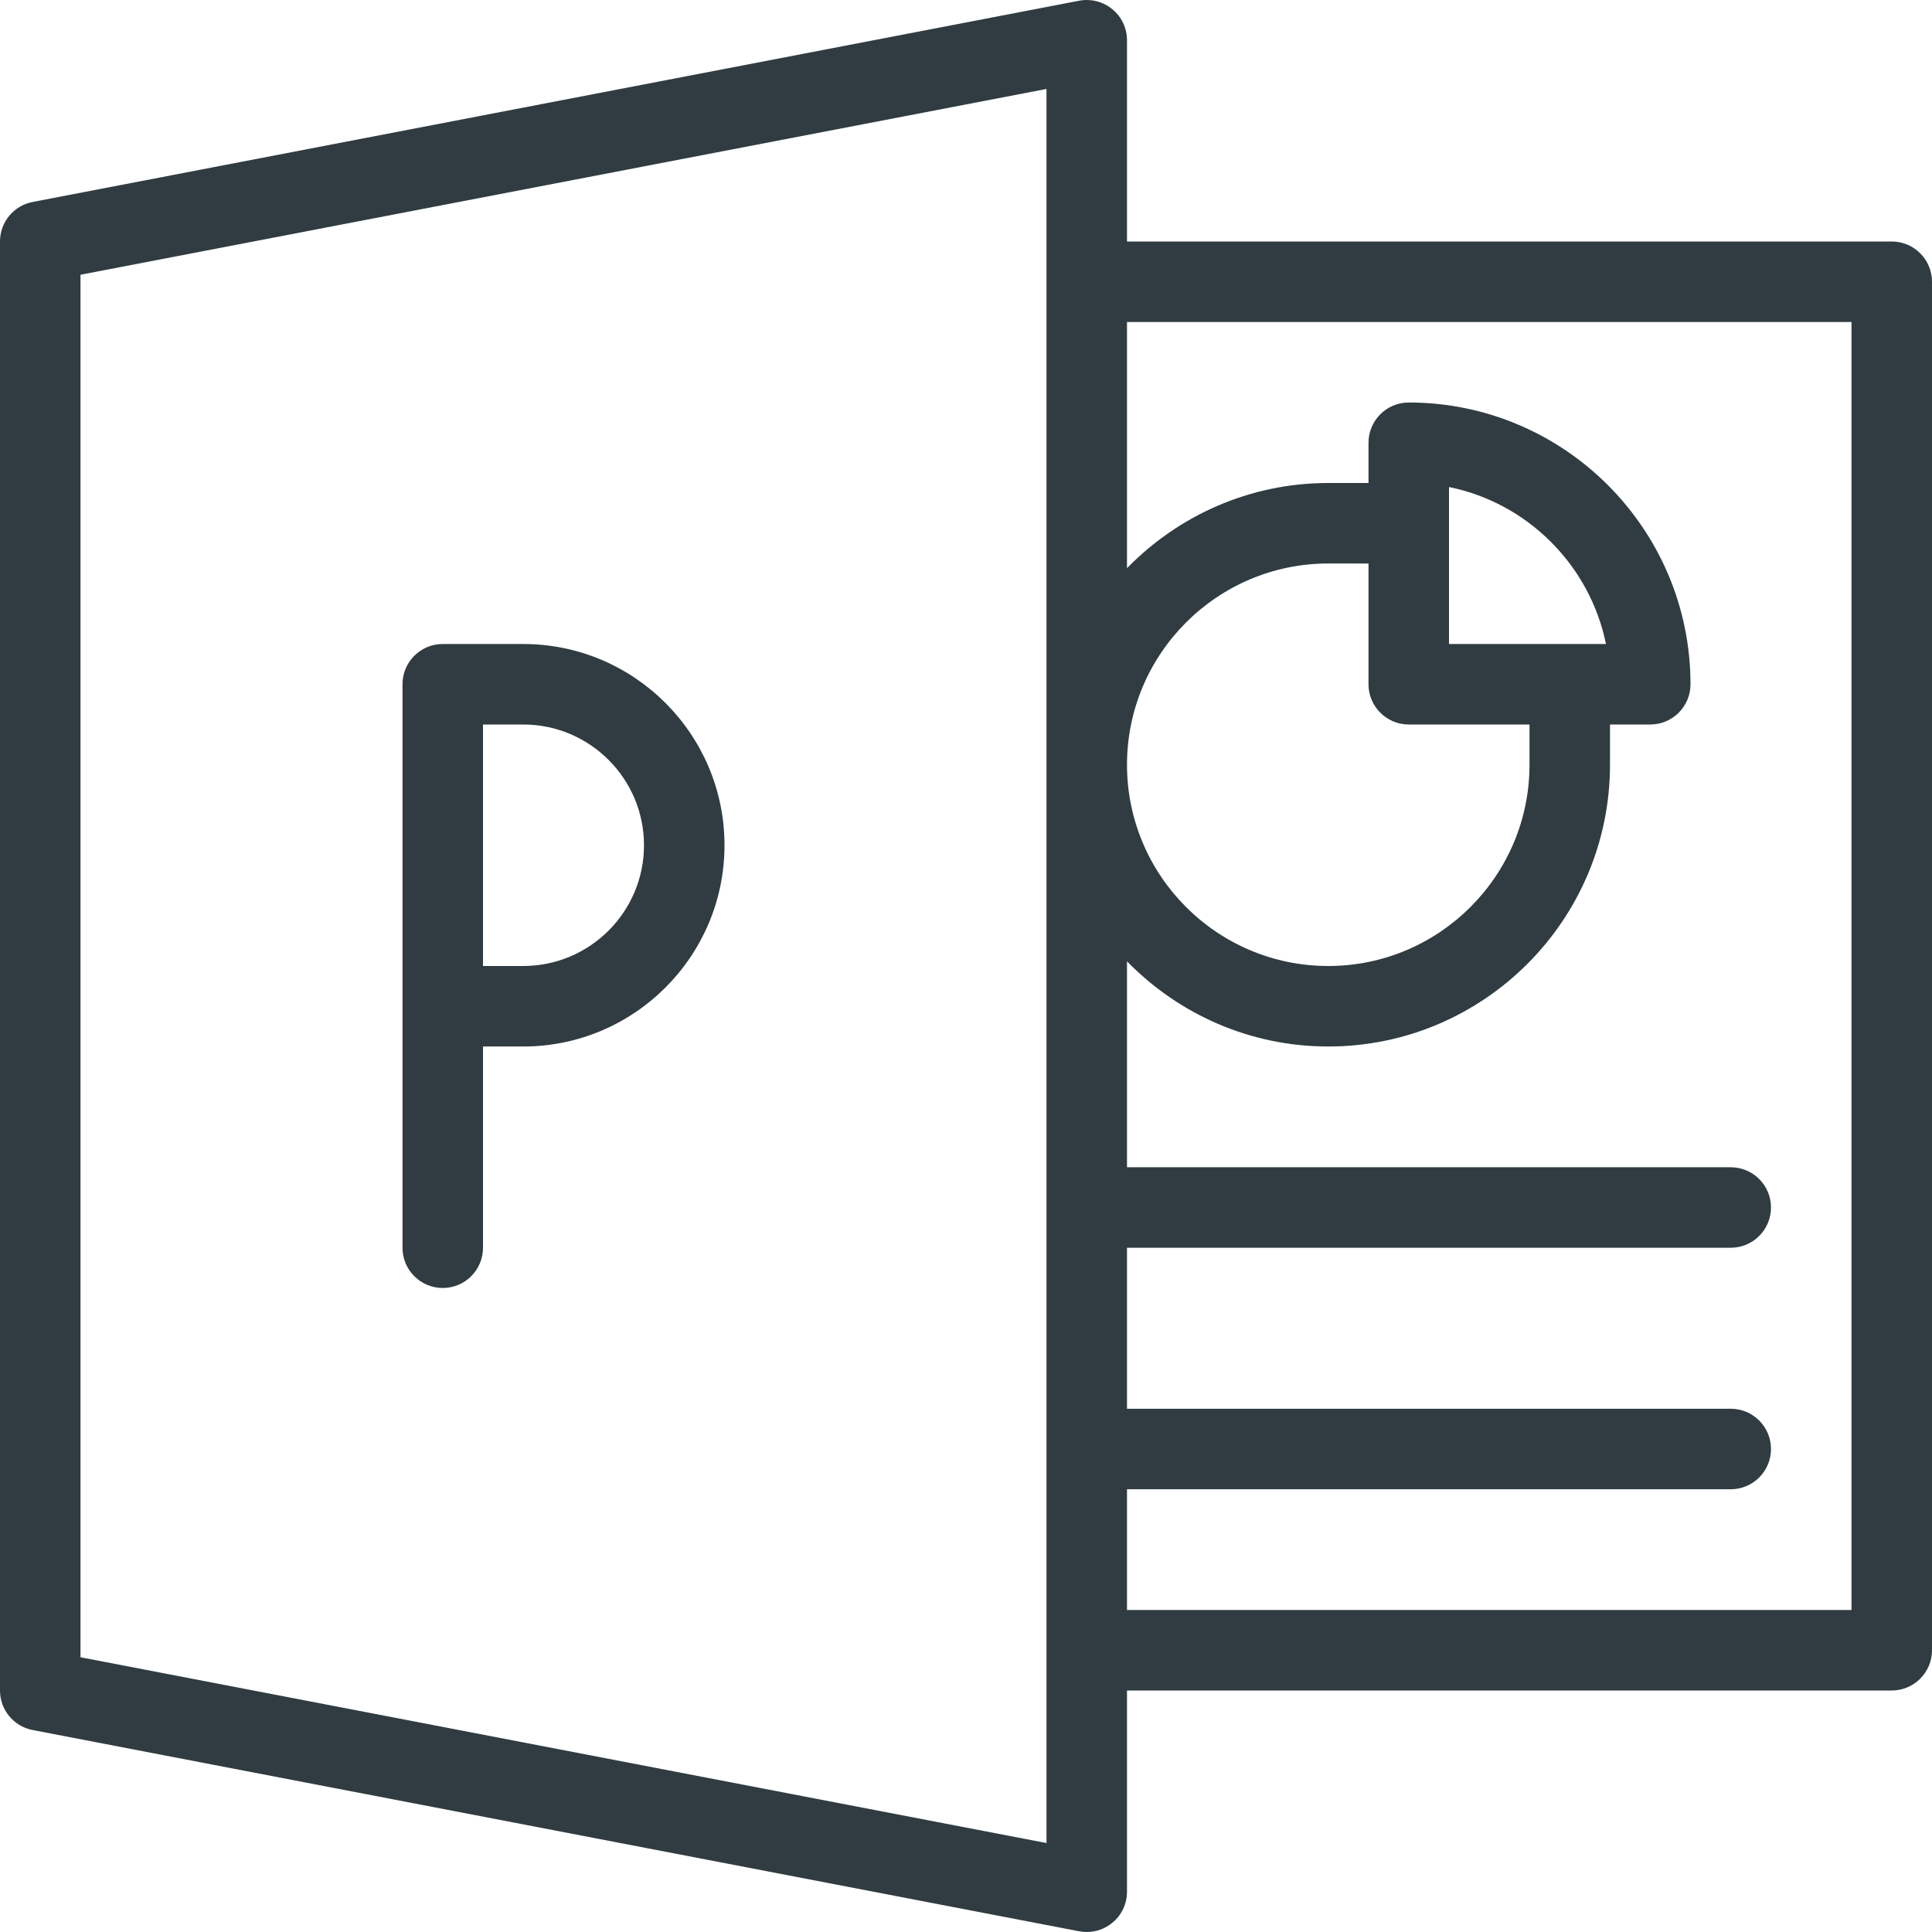 <?xml version="1.0" encoding="iso-8859-1"?>
<!-- Generator: Adobe Illustrator 21.0.0, SVG Export Plug-In . SVG Version: 6.00 Build 0)  -->
<svg version="1.1" id="Layer_1" xmlns="http://www.w3.org/2000/svg" xmlns:xlink="http://www.w3.org/1999/xlink" x="0px" y="0px"
	 viewBox="0 0 24 24" enable-background="new 0 0 24 24" xml:space="preserve">
<g>
	<path fill="#303C42" d="M23.5,3H14v-2.5c0-0.149-0.066-0.291-0.182-0.385
		c-0.114-0.095-0.268-0.134-0.413-0.106l-13,2.5C0.17,2.554,0,2.76,0,3v18
		c0,0.24,0.17,0.446,0.405,0.491l13,2.5c0.031,0.006,0.063,0.009,0.095,0.009
		c0.115,0,0.229-0.04,0.318-0.115C13.934,23.791,14,23.649,14,23.5v-2.5h9.5
		c0.276,0,0.5-0.224,0.5-0.5v-17C24,3.224,23.776,3,23.5,3z M18,8v-1.95
		c0.979,0.199,1.75,0.972,1.95,1.95H18z M17.5,9H19v0.5c0,1.378-1.121,2.5-2.5,2.5
		s-2.5-1.122-2.5-2.5s1.121-2.5,2.5-2.5H17v1.5C17,8.776,17.224,9,17.5,9z M13,22.895
		L1,20.587V3.413l12-2.308V22.895z M23,20h-9v-1.5h7.5c0.276,0,0.5-0.224,0.5-0.5
		s-0.224-0.5-0.5-0.5H14v-2h7.5c0.276,0,0.5-0.224,0.5-0.5s-0.224-0.5-0.5-0.5H14v-2.558
		c0.636,0.651,1.52,1.058,2.5,1.058c1.93,0,3.5-1.57,3.5-3.5v-0.5h0.5
		c0.276,0,0.5-0.224,0.5-0.5c0-1.93-1.57-3.5-3.5-3.5c-0.276,0-0.5,0.224-0.5,0.5v0.5h-0.5
		c-0.98,0-1.864,0.407-2.5,1.058V4h9V20z"/>
	<path fill="#303C42" d="M6.5,8h-1c-0.276,0-0.5,0.224-0.5,0.5v7c0,0.276,0.224,0.5,0.5,0.5
		S6,15.776,6,15.5v-2.5h0.5c1.379,0,2.5-1.122,2.5-2.5S7.879,8,6.5,8z M6.5,12H6v-3
		h0.5c0.827,0,1.5,0.673,1.5,1.5S7.327,12,6.5,12z"/>
</g>
<g>
</g>
<g>
</g>
<g>
</g>
<g>
</g>
<g>
</g>
<g>
</g>
<g>
</g>
<g>
</g>
<g>
</g>
<g>
</g>
<g>
</g>
<g>
</g>
<g>
</g>
<g>
</g>
<g>
</g>
</svg>
